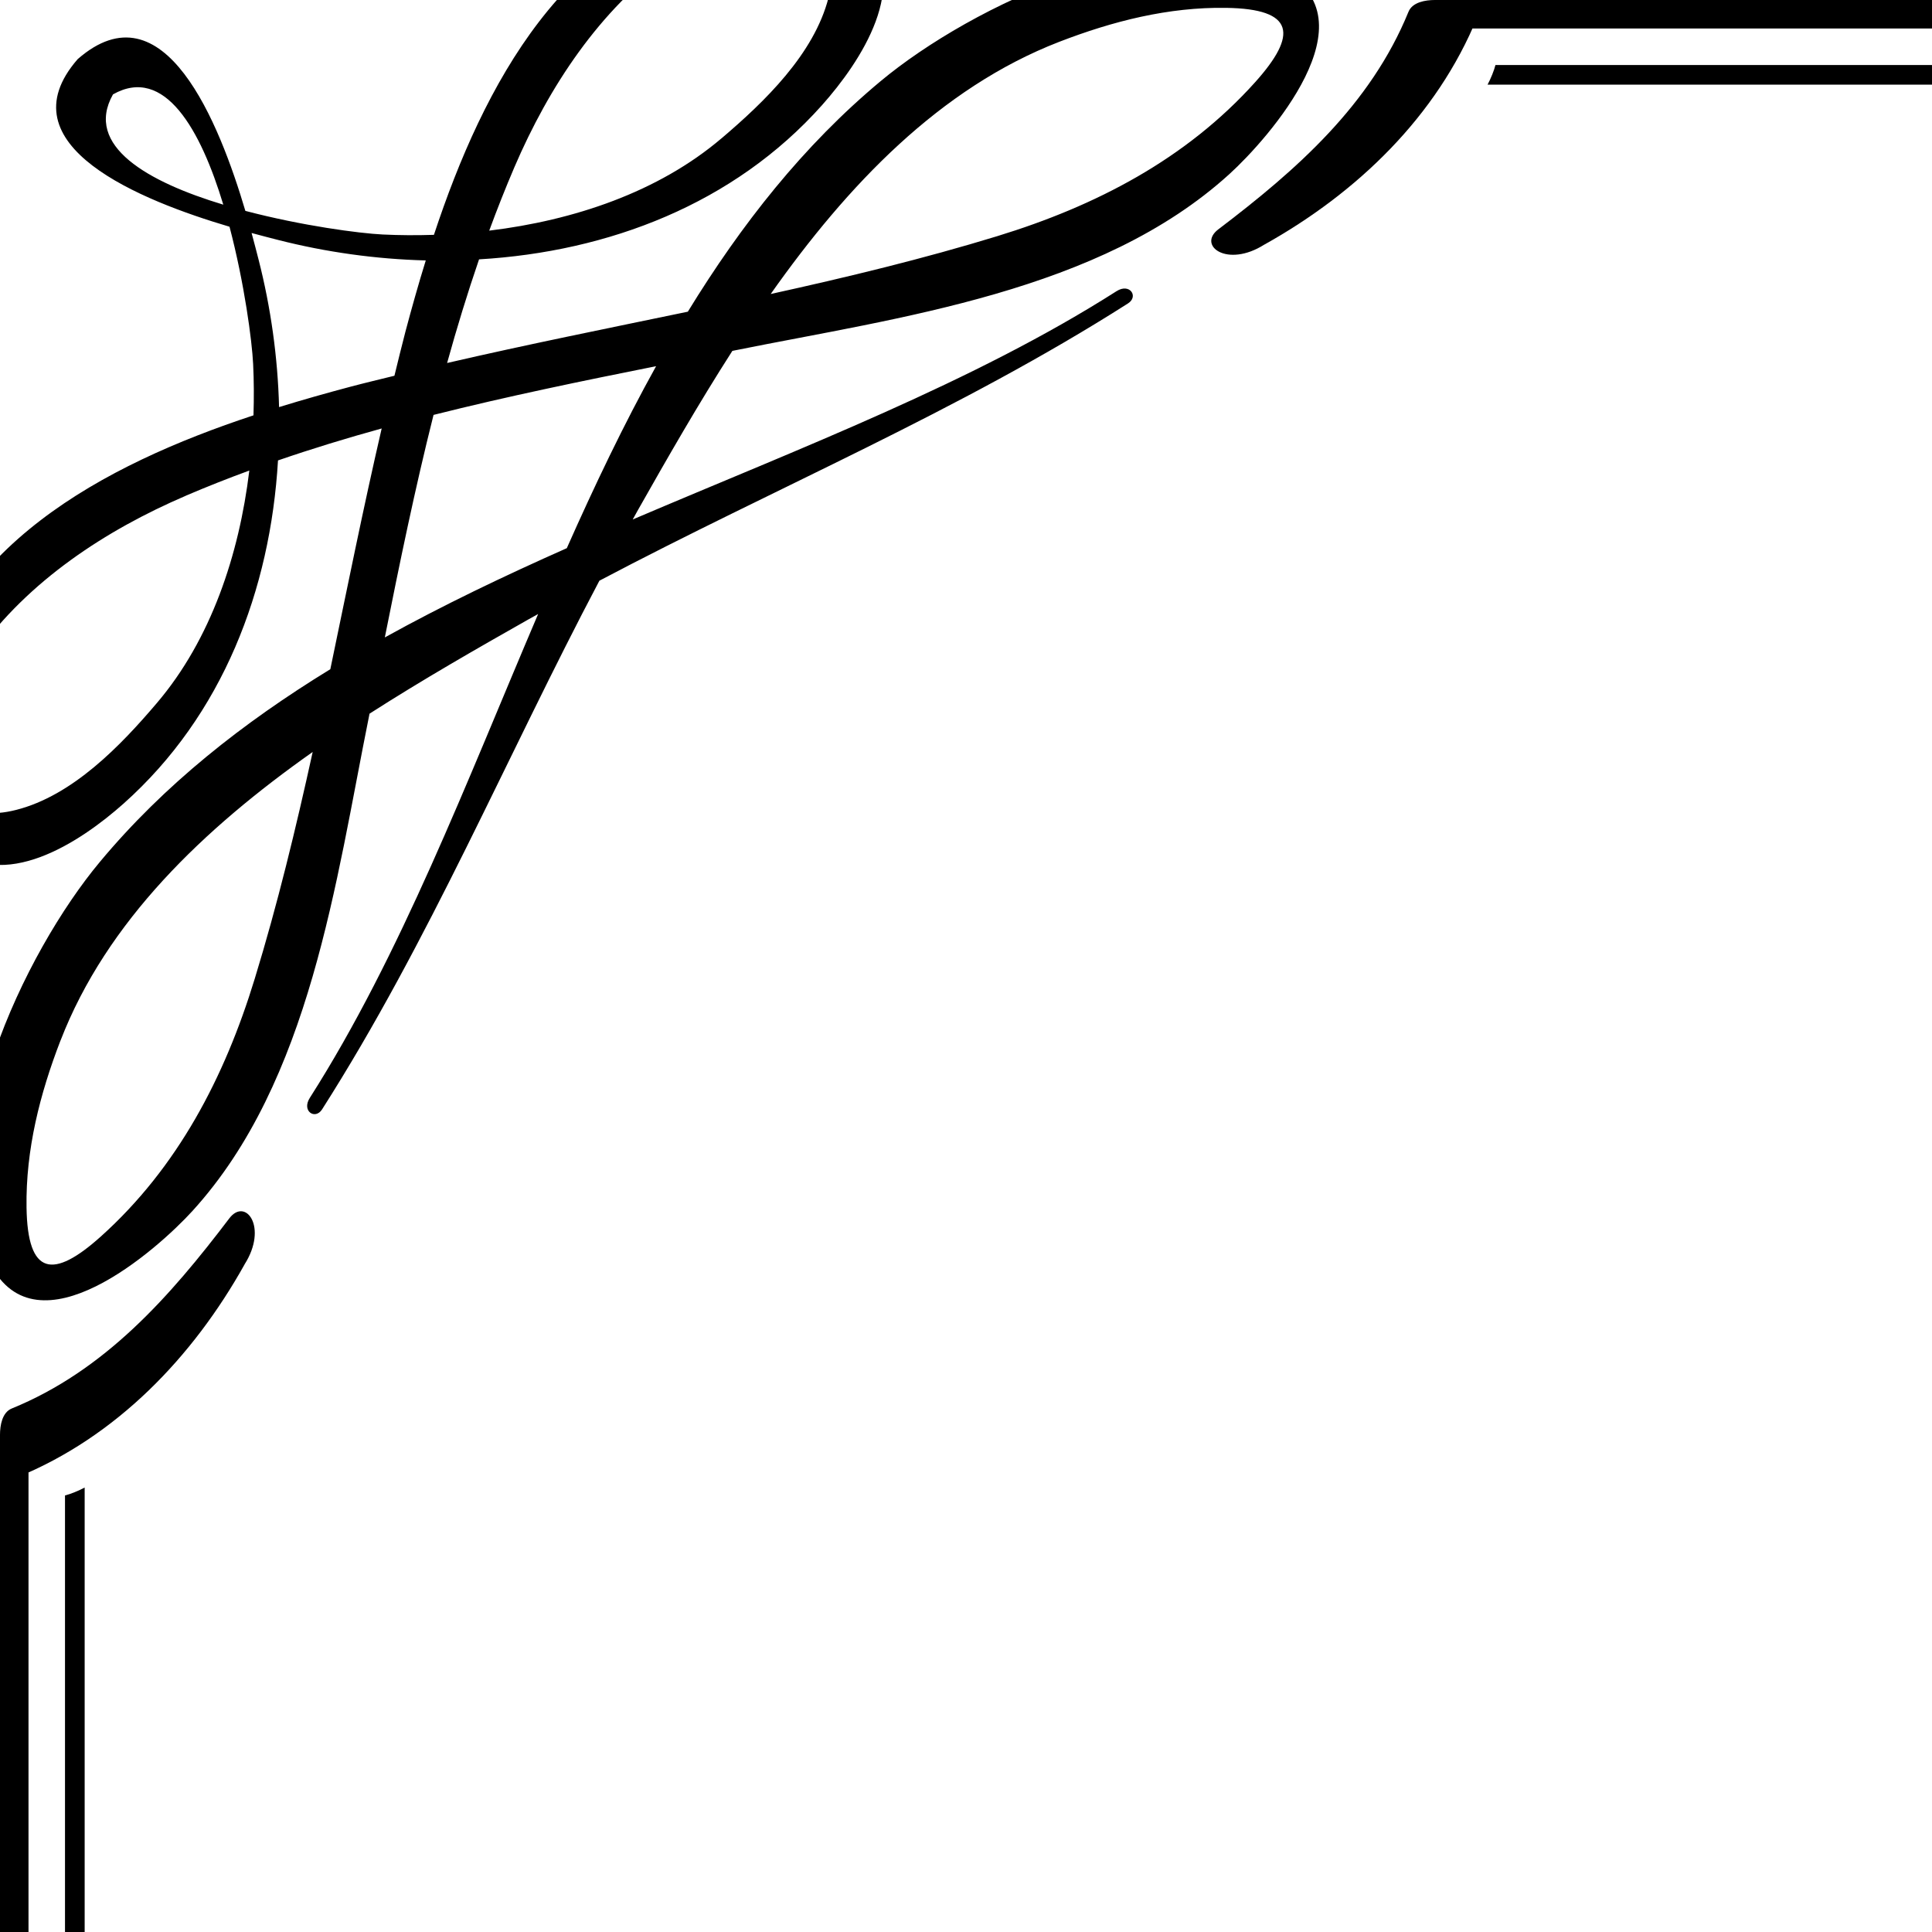 <?xml version="1.0" encoding="UTF-8" standalone="no"?>
<svg
   width="45"
   height="45"
   viewBox="0 0 45 45"
   version="1.1"
   id="svg1173"
   sodipodi:docname="style25.svg"
   inkscape:version="1.4 (e7c3feb1, 2024-10-09)"
   inkscape:export-filename="style25.png"
   inkscape:export-xdpi="2007.8995"
   inkscape:export-ydpi="2007.8995"
   xmlns:inkscape="http://www.inkscape.org/namespaces/inkscape"
   xmlns:sodipodi="http://sodipodi.sourceforge.net/DTD/sodipodi-0.dtd"
   xmlns="http://www.w3.org/2000/svg"
   xmlns:svg="http://www.w3.org/2000/svg">
  <defs
     id="defs6248">
    <inkscape:path-effect
       effect="mirror_symmetry"
       start_point="0,0"
       end_point="9,9"
       center_point="4.5,4.5"
       id="path-effect6395"
       is_visible="true"
       lpeversion="1.2"
       lpesatellites=""
       mode="free"
       discard_orig_path="false"
       fuse_paths="false"
       oposite_fuse="false"
       split_items="false"
       split_open="false"
       link_styles="false" />
    <inkscape:path-effect
       effect="mirror_symmetry"
       start_point="0,0"
       end_point="9,9"
       center_point="4.5,4.5"
       id="path-effect6393"
       is_visible="true"
       lpeversion="1.2"
       lpesatellites=""
       mode="free"
       discard_orig_path="false"
       fuse_paths="false"
       oposite_fuse="false"
       split_items="false"
       split_open="false"
       link_styles="false" />
  </defs>
  <sodipodi:namedview
     id="namedview6246"
     pagecolor="#ffffff"
     bordercolor="#666666"
     borderopacity="1.0"
     inkscape:showpageshadow="2"
     inkscape:pageopacity="0.0"
     inkscape:pagecheckerboard="0"
     inkscape:deskcolor="#d1d1d1"
     showgrid="false"
     inkscape:zoom="7.5716823"
     inkscape:cx="51.17753"
     inkscape:cy="26.150067"
     inkscape:current-layer="svg1173"
     inkscape:window-width="2008"
     inkscape:window-height="1169"
     inkscape:window-x="0"
     inkscape:window-y="25"
     inkscape:window-maximized="0" />
  <g
     id="g6492"
     style="fill:#000000">
    <path
       d="m 8.963,14.847 c 1.36,-0.754 2.786,-1.434 4.239,-2.079 0.645,-1.453 1.325,-2.88 2.08,-4.239 -1.72,0.344 -3.464,0.702 -5.184,1.135 -0.433,1.72 -0.792,3.464 -1.135,5.184 z m -7.554,9.389 c -0.48,1.243 -0.811,2.543 -0.791,3.885 0.023,1.607 0.626,1.67 1.729,0.681 1.795,-1.611 2.886,-3.715 3.585,-6.001 0.533,-1.738 0.96,-3.507 1.351,-5.286 -2.535,1.788 -4.798,3.941 -5.873,6.721 z M 23.236,5.498 c 2.286,-0.701 4.39,-1.791 6.001,-3.586 0.989,-1.103 0.927,-1.706 -0.679,-1.729 -1.344,-0.021 -2.644,0.311 -3.886,0.791 -2.78,1.076 -4.934,3.339 -6.721,5.874 1.779,-0.391 3.548,-0.818 5.286,-1.35 z M 9.444,7.722 c 0.142,-0.534 0.298,-1.091 0.473,-1.656 -1.164,-0.03 -2.325,-0.193 -3.439,-0.477 -0.159,-0.041 -0.373,-0.095 -0.618,-0.162 0.067,0.245 0.121,0.458 0.162,0.617 0.285,1.114 0.448,2.275 0.478,3.438 0.565,-0.174 1.122,-0.331 1.657,-0.473 0.342,-0.091 0.687,-0.172 1.03,-0.257 0.085,-0.344 0.167,-0.688 0.257,-1.03 z M 16.804,3.224 c 1.002,-0.852 2.159,-1.964 2.495,-3.282 0.591,-2.324 -2.451,-1.773 -3.667,-0.907 -1.669,1.19 -2.848,2.991 -3.65,4.858 -0.208,0.486 -0.403,0.979 -0.587,1.479 1.965,-0.238 3.935,-0.895 5.409,-2.149 z M 2.632,2.198 c -0.68,1.205 0.828,2.044 2.569,2.569 -0.526,-1.74 -1.365,-3.248 -2.569,-2.569 z m 1.696,9.349 c -1.867,0.801 -3.667,1.982 -4.859,3.651 -0.866,1.215 -1.416,4.257 0.908,3.666 1.316,-0.335 2.43,-1.492 3.281,-2.494 1.253,-1.474 1.911,-3.444 2.149,-5.41 -0.5,0.183 -0.993,0.378 -1.479,0.586 z m 2.147,-0.822 c -0.177,3.01 -1.287,5.932 -3.592,7.988 -1.017,0.907 -2.82,2.099 -4.055,0.981 -0.766,-0.692 -0.93,-2.188 -0.756,-3.132 0.697,-3.808 4.336,-5.732 7.832,-6.888 0.013,-0.405 0.011,-0.805 -0.008,-1.195 -0.026,-0.54 -0.203,-1.879 -0.55,-3.198 -2.036,-0.603 -5.294,-1.89 -3.536,-3.904 2.014,-1.76 3.301,1.499 3.905,3.535 1.319,0.347 2.658,0.524 3.198,0.55 0.39,0.019 0.79,0.021 1.194,0.008 1.155,-3.496 3.08,-7.135 6.888,-7.833 0.944,-0.173 2.439,-0.009 3.131,0.757 1.117,1.236 -0.073,3.037 -0.98,4.056 -2.055,2.304 -4.977,3.414 -7.988,3.591 -0.272,0.793 -0.518,1.599 -0.744,2.414 1.86,-0.43 3.735,-0.806 5.607,-1.195 1.244,-2.03 2.691,-3.871 4.491,-5.37 2.101,-1.751 6.643,-3.938 9.36,-2.55 2.141,1.094 -0.329,3.889 -1.235,4.713 -3.019,2.747 -7.688,3.336 -11.519,4.108 -0.02,0.004 -0.04,0.008 -0.06,0.012 -0.797,1.242 -1.522,2.511 -2.199,3.707 -0.042,0.073 -0.082,0.147 -0.122,0.22 3.929,-1.676 7.945,-3.199 11.27,-5.318 0.308,-0.196 0.519,0.125 0.267,0.285 -3.929,2.505 -8.211,4.293 -12.313,6.459 -2.167,4.103 -3.955,8.386 -6.46,12.315 -0.16,0.249 -0.482,0.04 -0.285,-0.269 2.119,-3.325 3.642,-7.341 5.318,-11.27 -0.073,0.041 -0.147,0.081 -0.22,0.122 -1.196,0.677 -2.464,1.402 -3.707,2.199 -0.004,0.02 -0.008,0.041 -0.012,0.061 -0.773,3.83 -1.362,8.499 -4.109,11.518 -0.823,0.906 -3.618,3.375 -4.712,1.236 -1.389,-2.718 0.798,-7.26 2.551,-9.361 1.499,-1.8 3.339,-3.247 5.369,-4.49 0.389,-1.871 0.766,-3.747 1.196,-5.607 -0.815,0.225 -1.622,0.471 -2.414,0.744"
       style="fill:#000000;fill-opacity:1;fill-rule:nonzero;stroke:none;stroke-width:0.035"
       id="path276" />
    <path
       d="m 29.45,5.697 c 2.159,-1.205 4.016,-2.986 4.959,-5.296 -0.204,0.087 -0.408,0.175 -0.613,0.263 H 45 C 46.098,0.664 46.09,0 45,0 H 33.42 c -0.217,0 -0.521,0.049 -0.613,0.273 -0.885,2.17 -2.603,3.682 -4.429,5.068 -0.498,0.378 0.205,0.907 1.072,0.355 v 0 M 5.697,29.45 c -1.205,2.159 -2.986,4.016 -5.296,4.959 0.087,-0.204 0.175,-0.408 0.263,-0.613 V 45 C 0.664,46.098 0,46.09 0,45 V 33.42 c 0,-0.217 0.049,-0.521 0.273,-0.613 2.17,-0.885 3.682,-2.603 5.068,-4.429 0.378,-0.498 0.907,0.205 0.355,1.072 v 0"
       style="fill:#000000;fill-opacity:1;fill-rule:nonzero;stroke:none;stroke-width:0.035"
       id="path280"
       inkscape:path-effect="#path-effect6393"
       inkscape:original-d="m 29.449582,5.69676 c 2.159,-1.20474 4.01638,-2.98627 4.959,-5.29555 -0.2039,0.0875 -0.40816,0.17462 -0.61277,0.26282 H 45 C 46.09785,0.66403 46.089519,0 45,0 H 33.420492 c -0.21696,0 -0.5207,0.04919 -0.61348,0.27315 -0.88477,2.16994 -2.60279,3.68229 -4.42913,5.06836 -0.49812,0.37782 0.20532,0.90699 1.07174,0.35525 v 0"
       class="UnoptimicedTransforms"
       sodipodi:nodetypes="cccsssccsc" />
    <path
       d="M 34.647,1.972 H 45 c 1.098,0 1.09,-0.458 0,-0.458 H 34.832 c -0.03,0.125 -0.113,0.327 -0.184,0.458 M 1.972,34.647 V 45 c 0,1.098 -0.458,1.09 -0.458,0 V 34.832 c 0.125,-0.03 0.327,-0.113 0.458,-0.184"
       style="fill:#000000;fill-opacity:1;fill-rule:nonzero;stroke:none;stroke-width:0.035"
       id="path282"
       inkscape:path-effect="#path-effect6395"
       inkscape:original-d="M 34.647062,1.97178 H 45 c 1.09785,0 1.089519,-0.45756 0,-0.45756 H 34.831602 c -0.03,0.12524 -0.11253,0.32667 -0.1845,0.45756"
       class="UnoptimicedTransforms"
       sodipodi:nodetypes="csscc" />
  </g>
</svg>
